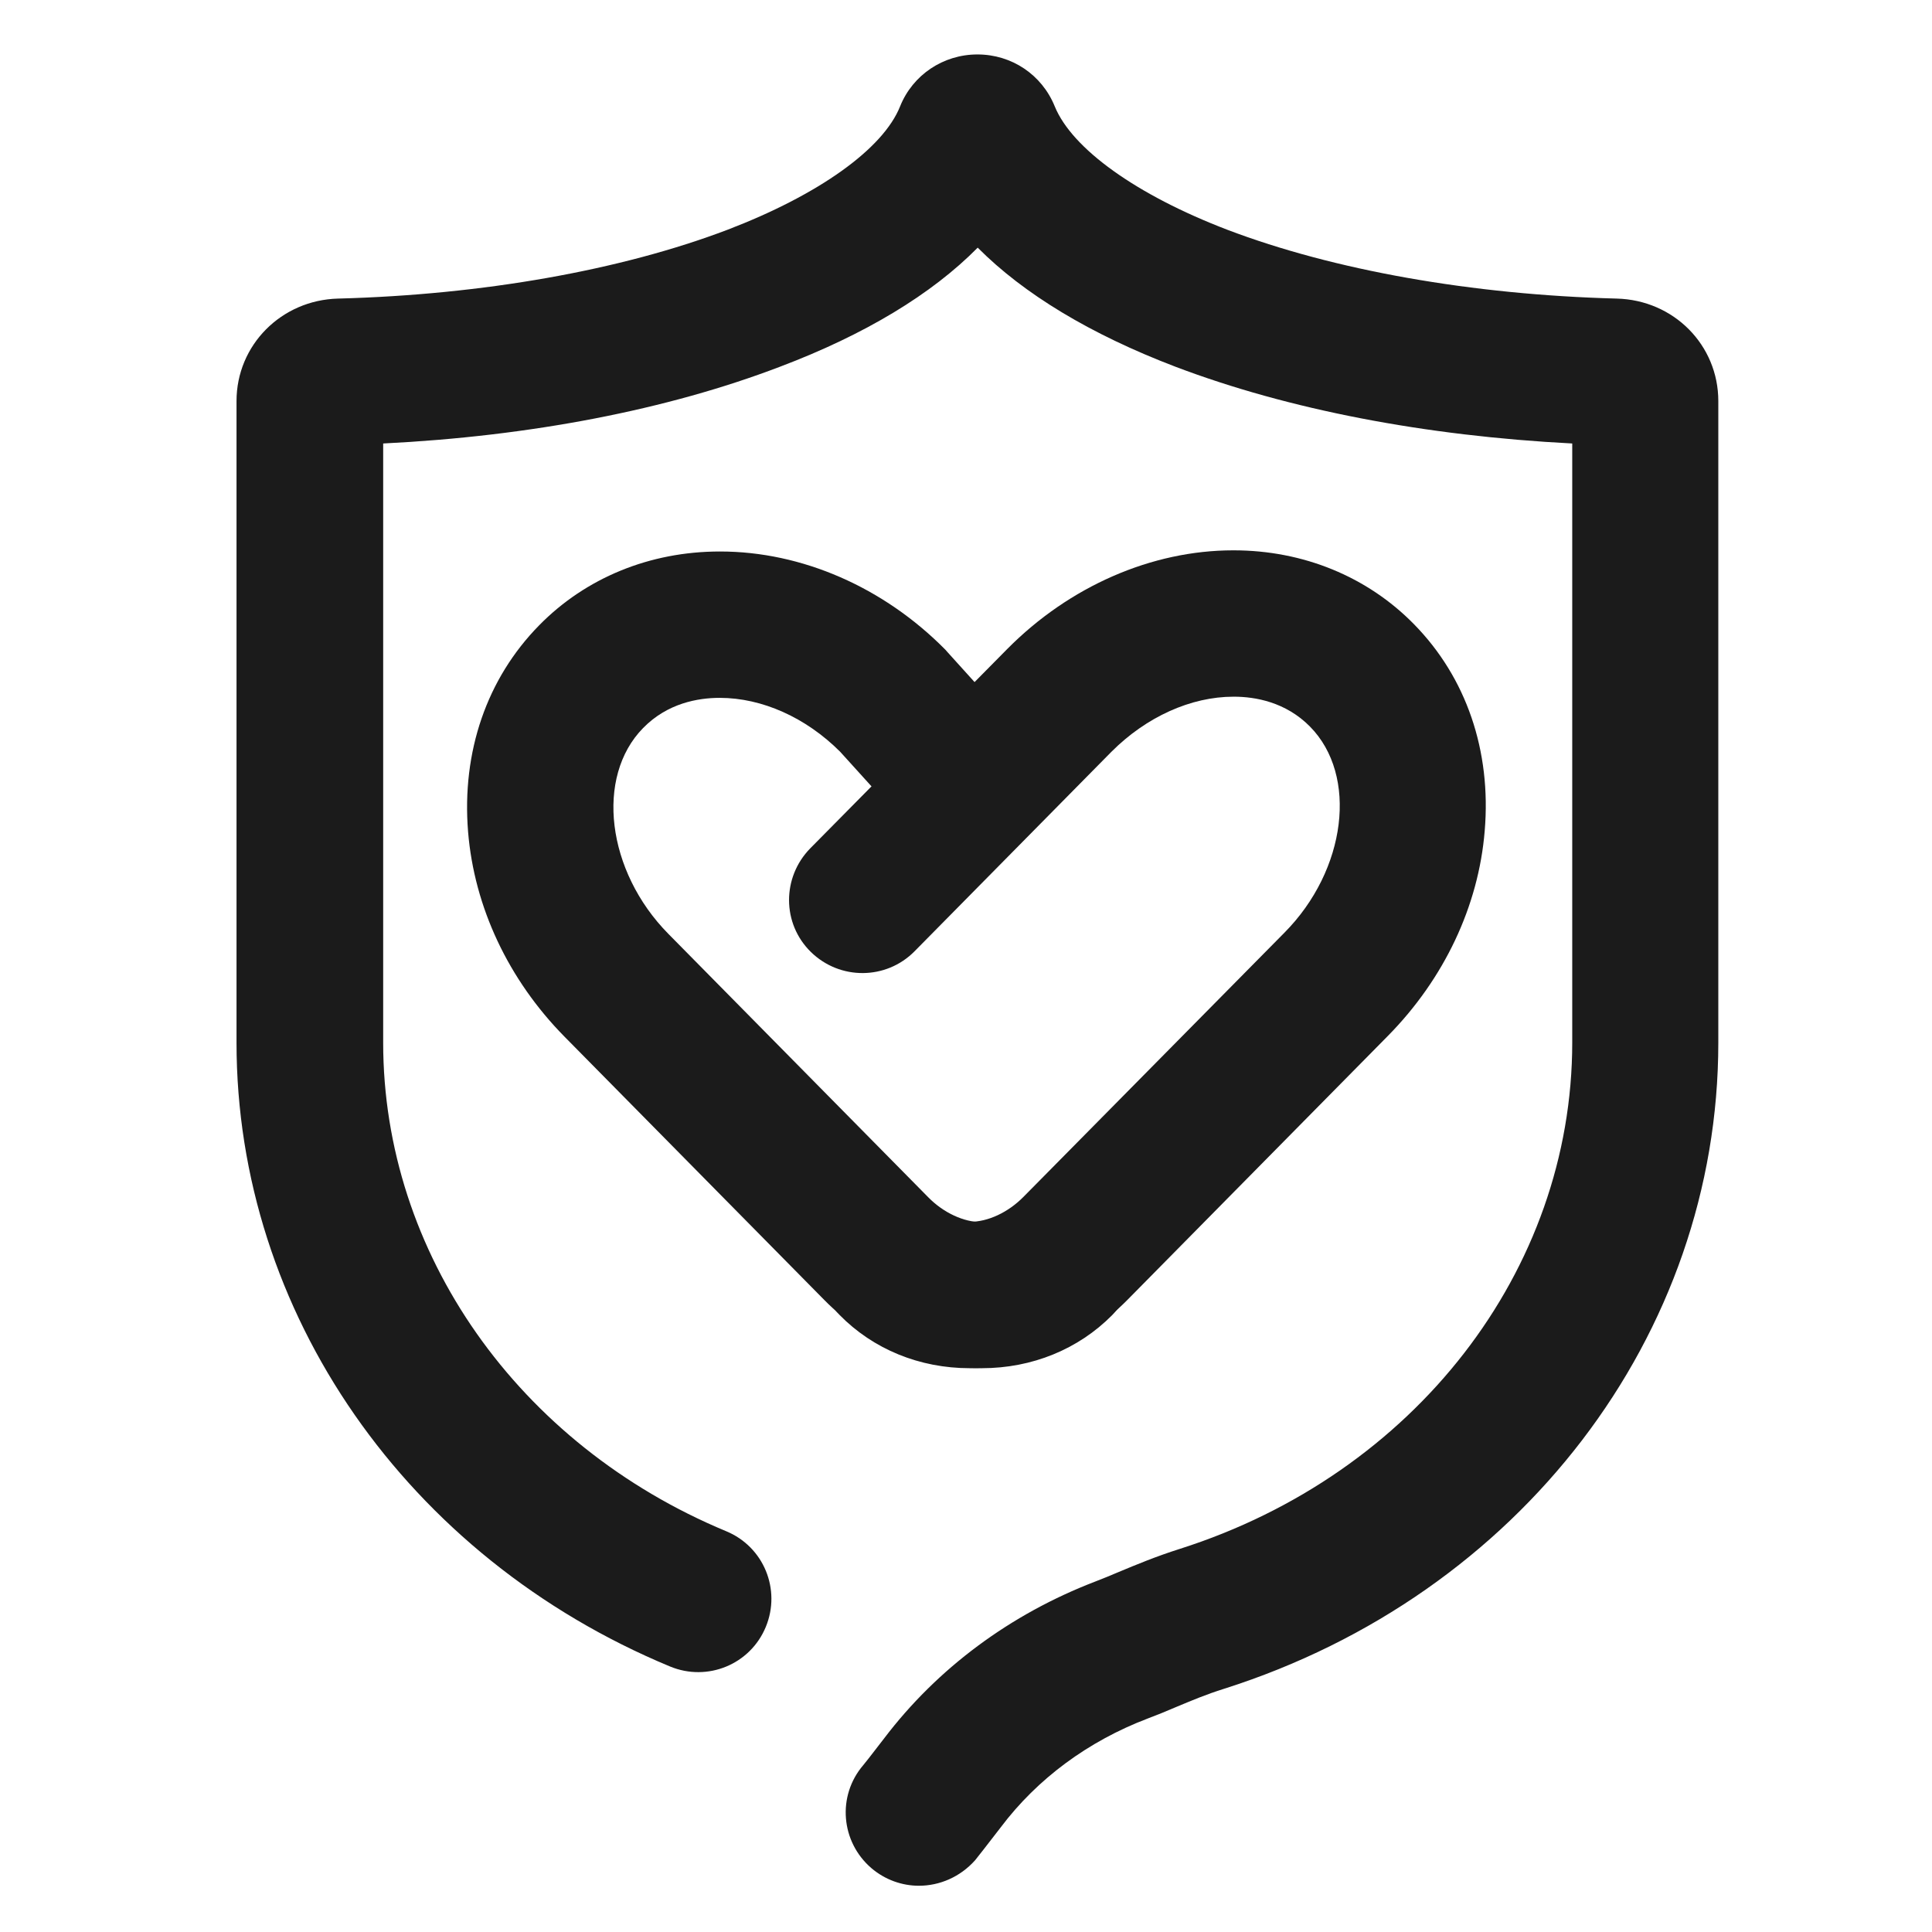 <svg class="svg-icon" style="width: 1em;height: 1em;vertical-align: middle;fill: currentColor;overflow: hidden;"
     viewBox="180 180 660 660" version="1.1" xmlns="http://www.w3.org/2000/svg">
    <path d="M493.9 824.2c-5.7 0-11.5-2-16.2-6-10.5-9-11.8-24.7-2.8-35.2 0.5-0.6 2.2-2.7 7.1-9.1 18.2-24 43.2-42.5 72.1-53.6 2.6-1 5.3-2.1 8.1-3.3 6-2.5 12.7-5.3 20.9-7.9 80.1-25.5 134-95 134-173V331.5c-50.4-2.6-97-11.6-135.5-26.2-29.1-11.1-51.9-24.9-67.6-40.7-15.7 15.9-38.5 29.7-67.6 40.7-38.5 14.7-85.1 23.7-135.5 26.2v204.7c0 71.8 46 137.3 117.2 166.9 12.8 5.3 18.8 19.9 13.5 32.7-5.3 12.8-19.9 18.8-32.7 13.5-89.9-37.3-148.1-121-148.1-213.1V317c0-19.1 15.3-34.5 34.7-35 49.5-1.3 96.7-9.7 133-23.5 31.1-11.9 53.2-27.6 59-42.2 4.3-10.7 14.7-17.7 26.4-17.7s22 6.9 26.4 17.7c5.9 14.5 27.9 30.3 59 42.2 36.3 13.8 83.5 22.2 133 23.5 19.5 0.5 34.7 15.9 34.7 35v219.2c0 99.9-67.8 188.6-168.8 220.7-6.1 1.9-11.3 4.1-16.8 6.4-3 1.3-6.2 2.6-9.4 3.8-20.2 7.7-37.6 20.5-50.1 37.1-5.6 7.3-7.7 9.9-8.8 11.3-5.1 5.7-12.1 8.7-19.2 8.7zM296.8 332z"
          fill="#1b1b1b"/>
    <path d="M515.4 647.4c-19.6 0-39.2-8.5-53.8-23.3l-88.8-90c-19.1-19.4-30.8-44.2-32.9-70-2.2-27.3 6.4-52.3 24.3-70.5 15.9-16.2 37.8-25.2 61.7-25.2h0.1c27.9 0 55.9 12.2 77 33.6l0.7 0.8 24.4 27c9.3 10.2 8.5 26-1.8 35.3-10.2 9.3-26 8.5-35.3-1.8l-24-26.5c-11.7-11.7-26.7-18.4-41.1-18.4h-0.1c-7.3 0-17.8 1.8-26.1 10.3-16.4 16.7-12.5 48.9 8.6 70.3l88.8 90c5.2 5.3 12.1 8.5 18.2 8.5 3.7 0 6.7-1.1 8.9-3.3 9.7-9.8 25.5-10 35.4-0.3 9.8 9.7 10 25.5 0.3 35.4-11.5 11.6-27.3 18.1-44.5 18.1 0.1 0 0.1 0 0 0z"
          fill="#1b1b1b"/>
    <path d="M511.3 647.4c-0.1 0-0.1 0 0 0-17.2 0-33-6.5-44.5-18.2-9.7-9.8-9.5-25.7 0.3-35.4s25.7-9.5 35.4 0.3c2.1 2.2 5.1 3.3 8.8 3.3 6.2 0 13.1-3.2 18.4-8.6l89.1-90.2c21.2-21.4 25.2-53.7 8.7-70.4-8.3-8.4-18.7-10.2-26-10.2h-0.1c-14.6 0-29.8 6.9-41.7 18.8L492.4 505c-9.7 9.8-25.5 9.9-35.4 0.2s-9.9-25.5-0.2-35.4l67.3-68.1c21.2-21.4 49.3-33.7 77.2-33.7h0.1c23.8 0 45.7 9 61.6 25.2 17.9 18.2 26.5 43.3 24.2 70.6-2.1 25.8-13.9 50.6-33 70l-89 90.2c-14.7 14.9-34.4 23.4-53.9 23.4z"
          fill="#1b1b1b"/>
</svg>